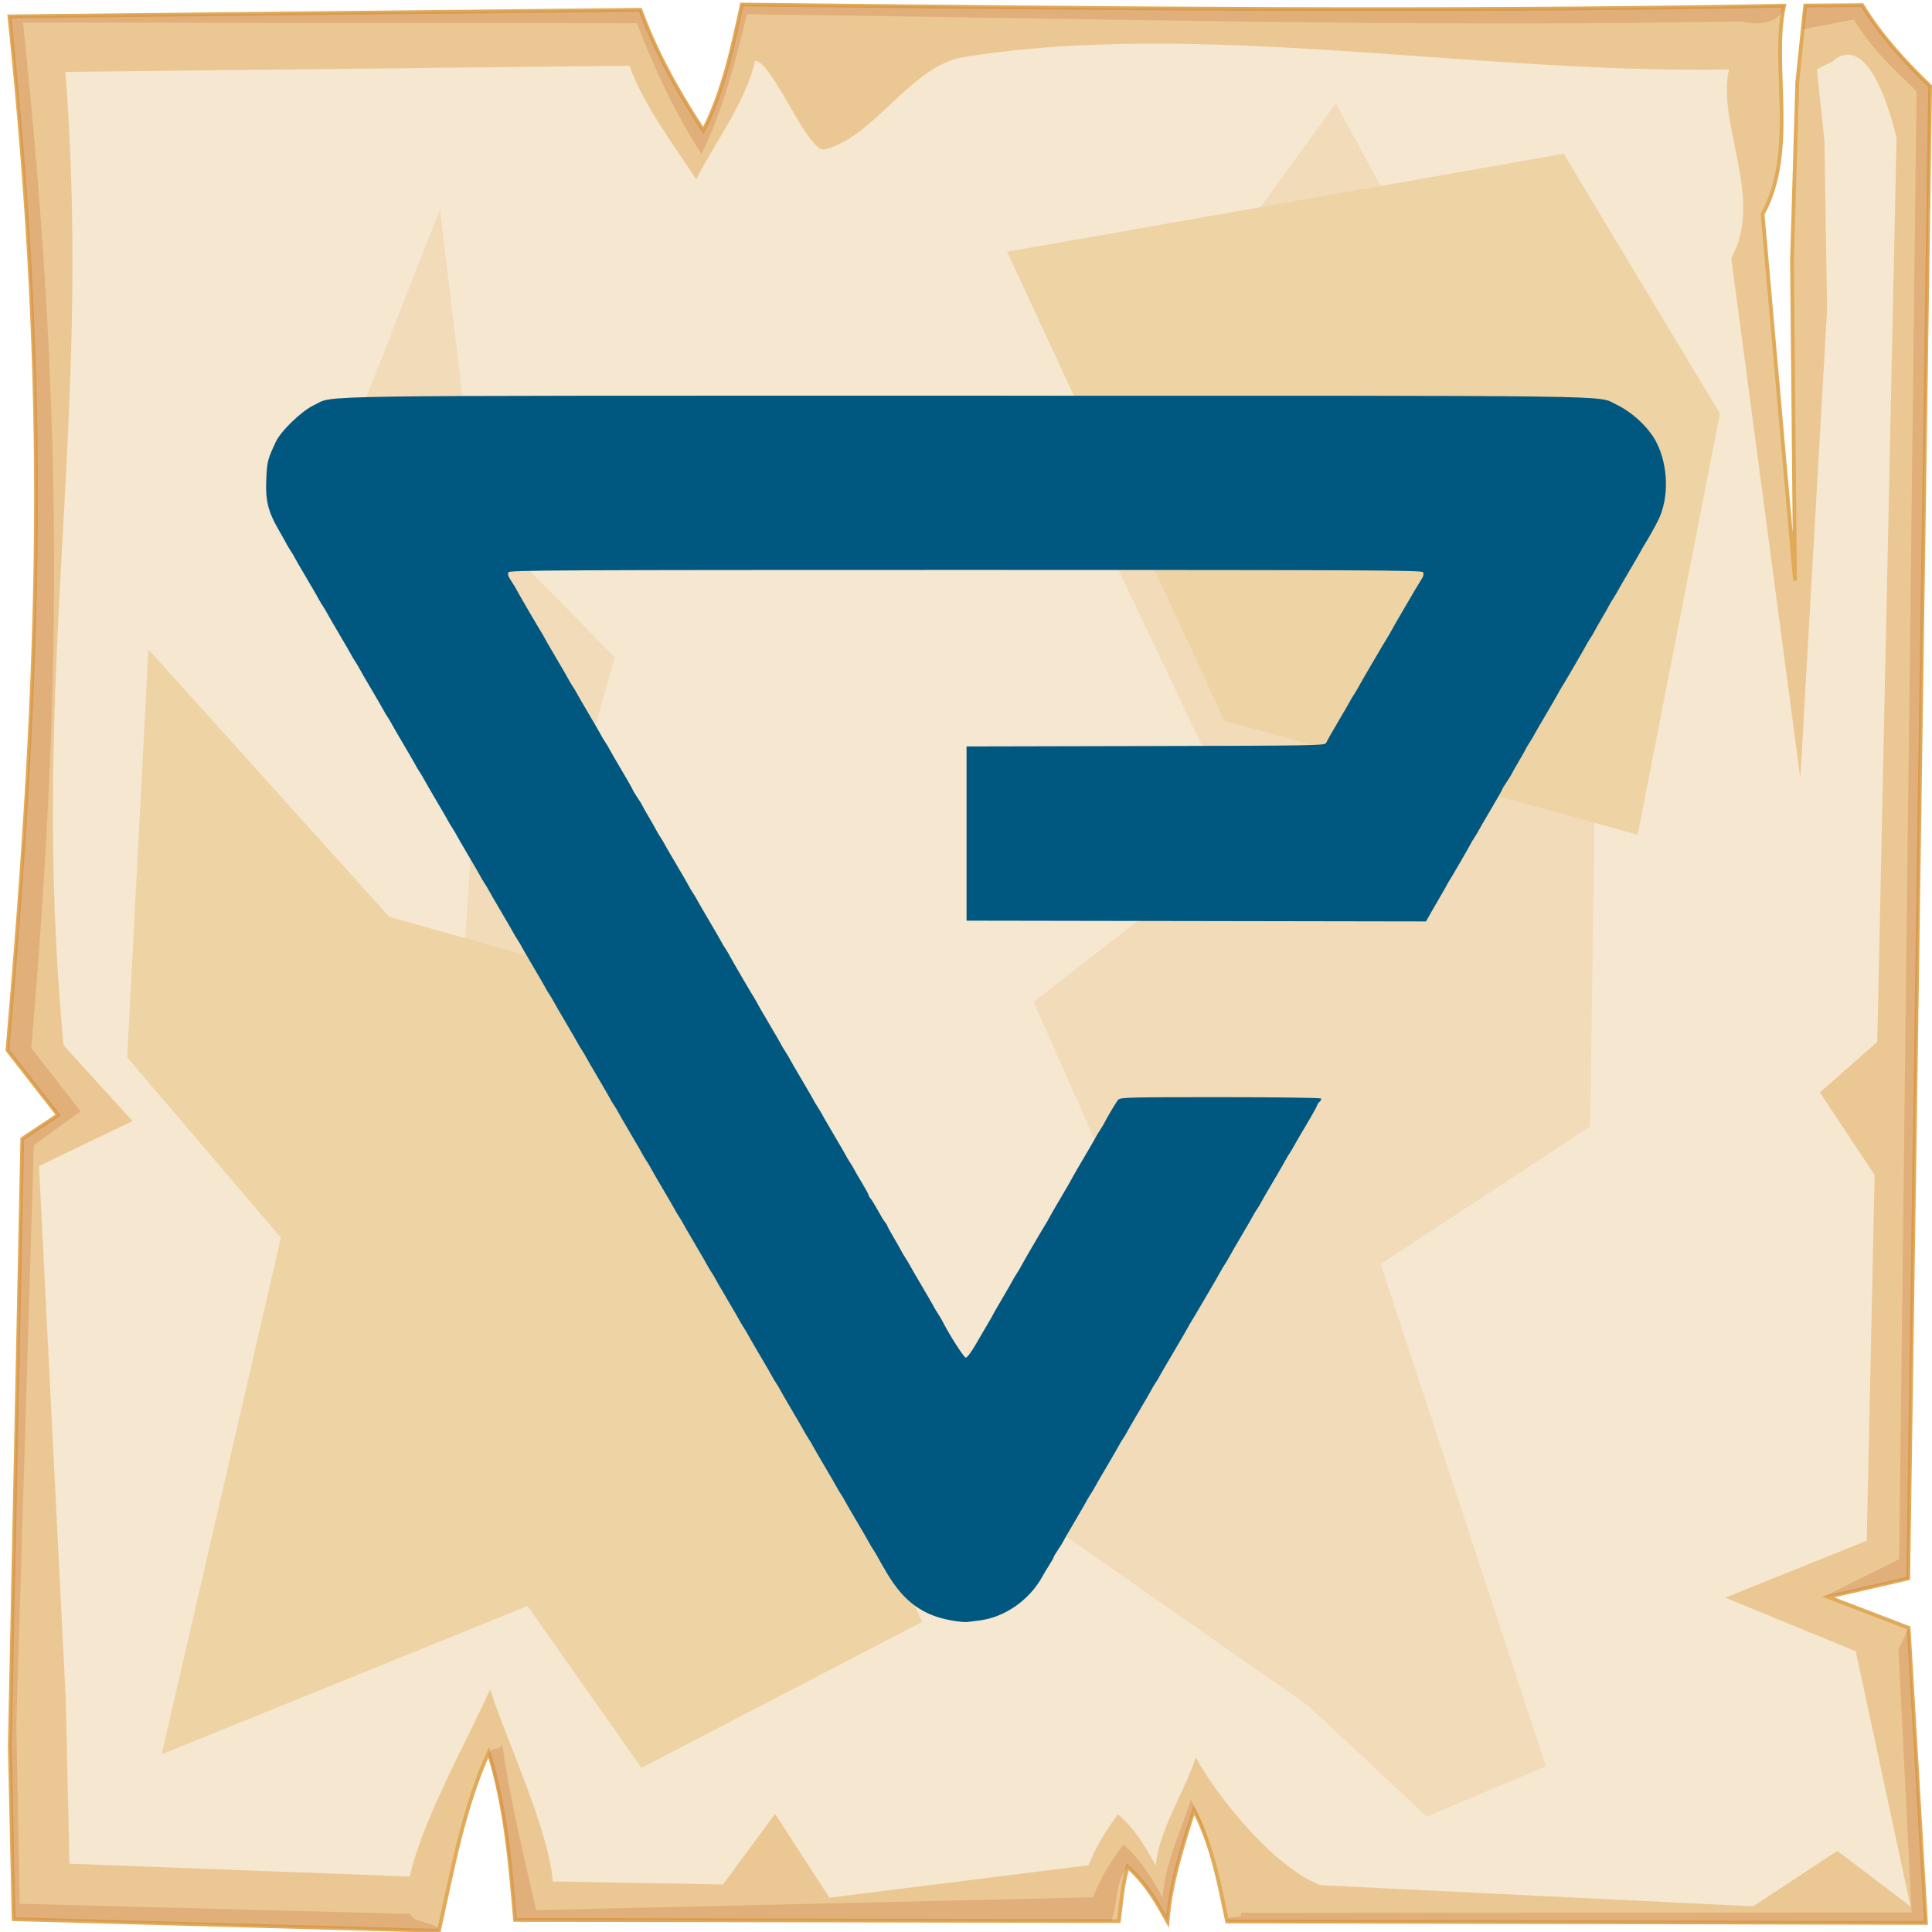 <?xml version="1.0" encoding="UTF-8" standalone="no"?>
<svg
   viewBox="0 0 512 512"
   style="height: 512px; width: 512px;"
   version="1.1"
   id="svg12"
   sodipodi:docname="quen-arcanum.svg"
   inkscape:version="1.4 (e7c3feb1, 2024-10-09)"
   xml:space="preserve"
   xmlns:inkscape="http://www.inkscape.org/namespaces/inkscape"
   xmlns:sodipodi="http://sodipodi.sourceforge.net/DTD/sodipodi-0.dtd"
   xmlns="http://www.w3.org/2000/svg"
   xmlns:svg="http://www.w3.org/2000/svg"><sodipodi:namedview
     id="namedview12"
     pagecolor="#505050"
     bordercolor="#ffffff"
     borderopacity="1"
     inkscape:showpageshadow="0"
     inkscape:pageopacity="0"
     inkscape:pagecheckerboard="1"
     inkscape:deskcolor="#d1d1d1"
     inkscape:zoom="0.89234188"
     inkscape:cx="273.99812"
     inkscape:cy="278.48071"
     inkscape:window-width="1248"
     inkscape:window-height="890"
     inkscape:window-x="433"
     inkscape:window-y="38"
     inkscape:window-maximized="0"
     inkscape:current-layer="svg12" /><defs
     id="defs2"><radialGradient
       id="delapouite-viking-shield-gradient-0"><stop
         offset="0%"
         stop-color="#830000"
         stop-opacity="1"
         id="stop1" /><stop
         offset="100%"
         stop-color="#000"
         stop-opacity="1"
         id="stop2" /></radialGradient></defs><path
     d="M0 0h512v512H0z"
     fill="url(#pattern)"
     id="path2" /><svg
     version="1.1"
     id="svg11"><defs
       id="defs6"><filter
         id="b"
         x="-0.023"
         width="1.047"
         y="-0.023"
         height="1.047"
         color-interpolation-filters="sRGB"><feGaussianBlur
           stdDeviation="4.823"
           id="feGaussianBlur2" /></filter><filter
         id="a"
         x="-0.012"
         width="1.024"
         y="-0.012"
         height="1.024"
         color-interpolation-filters="sRGB"><feGaussianBlur
           stdDeviation="2.55"
           id="feGaussianBlur3" /></filter><filter
         id="c"
         x="-0.112"
         width="1.225"
         y="-0.083"
         height="1.165"
         color-interpolation-filters="sRGB"><feGaussianBlur
           stdDeviation="15.63"
           id="feGaussianBlur4" /></filter><filter
         id="e"
         x="-0.238"
         width="1.475"
         y="-0.249"
         height="1.497"
         color-interpolation-filters="sRGB"><feGaussianBlur
           stdDeviation="18.7"
           id="feGaussianBlur5" /></filter><filter
         id="d"
         x="-0.213"
         width="1.426"
         y="-0.151"
         height="1.303"
         color-interpolation-filters="sRGB"><feGaussianBlur
           stdDeviation="18.7"
           id="feGaussianBlur6" /></filter></defs><path
       d="M196.6 1.207c-2.5 11.323-4.8 22.703-10.2 33.383-7-10.68-12.6-20.91-16.7-31.988L2.494 4.338C13 104.9 10.86 175.3 1.979 278.3L15.4 295.5l-9.494 6.3L2.6 462.7l1.019 45.9 112.681 3.1c3.6-16.1 6.5-32.5 13.2-47.3 4.5 14.4 5.7 29.4 7 44.4l160 .3c.8-6.1.7-8.1 2.3-14.4 5.1 4.5 7.8 9.5 10.6 14.5.8-10.1 3.9-19.8 7-29.5 4.8 9.2 6.7 19.4 8.8 29.5l185.2.4-4.6-78.2-21.4-8.2 21.3-4.9 5.8-395.47c-7-6.73-13.3-13.744-18-21.465l-15.1.114-2.1 20.321-1.4 47.23.8 84.87-8.6-97.14c9.3-16.86 2.2-39.69 5.7-55.239-92.1 1.696-184.1.685-276.2-.314z"
       overflow="visible"
       color="#000"
       fill="#ebc893"
       fill-rule="evenodd"
       stroke="#e0aa58"
       enable-background="accumulate"
       id="path6" /><path
       d="M196.6 1.203c-2.5 11.327-4.8 22.707-10.2 33.387-7-10.68-12.6-20.91-16.7-31.99L2.494 4.336C13 104.9 10.86 175.3 1.979 278.3L15.4 295.5l-9.494 6.3L2.6 462.7l1.019 45.9 112.681 3.1c.5-2.1-7.9-2.3-7.4-4.5L5.244 504.5l-.914-47.3 4.63-153.7 12.42-9-13.093-16.8C16.95 177.3 16.36 104 6.113 5.992l162.687.164c4 10.804 10.3 24.254 17.1 34.664 5.3-10.41 9.5-25.97 12-37.02 89.8.974 173.8 3.521 263.6 1.867 4.6 1.226 10.6.431 11.3-4.149-92.1 1.696-184.1.684-276.2-.315zm296.9.158l-15.1.116-.6 6.277 13.5-2.557c4.6 7.533 9.7 12.383 16.6 18.943l-4.6 389.06-19.9 9.9 4.1-.6 18.2-4.2 5.8-395.47c-7-6.73-13.3-13.748-18-21.469zm9.6 435.739l3.5 69.7-177.7.1c.4 2.1-4.1.2-3.7 2.3l185.2.4-4.6-78.2zm-370 25.1c-1 2.2-2.9.4-3.7 2.6 4.2 14 5.8 29.5 7.1 44l158 .3c1.9-5 .8-9.7 4.3-14.4 5.1 4.5 7.8 9.5 10.6 14.5.8-10.1 3.9-19.8 7-29.5 1.8 3.4 3.2 7 4.3 10.6-1.4-5.6-2.4-8.3-5.1-13.4-3 9.4-6.7 16.2-7.5 26-2.7-4.9-5.4-9.7-10.4-14.1-3.4 4.6-6.2 9.1-8 14l-147.6 3.4c-3.4-14.6-7.1-30.3-9-44z"
       overflow="visible"
       color="#000"
       opacity=".527"
       fill="#c87137"
       fill-rule="evenodd"
       filter="url(#a)"
       enable-background="accumulate"
       id="path7" /><path
       d="M200.1 16.1c-2.3 10.67-10.5 21.38-15.6 31.44-6.6-10.06-13.9-19.69-17.7-30.12L17.34 19.05C24.61 113.6 7.605 179.3 16.85 277l18.26 20.1L10.34 309l7.1 141.6.96 43.3 90.2 3.4c3.4-15.2 15-35.6 21.3-49.6 4.3 13.6 15.4 36.7 16.6 50.9l45.1.8 13.8-18.7 14.4 22.2 68.7-8.6c1.8-4.7 4.5-9.1 7.8-13.5 4.8 4.2 7.4 8.9 10 13.6.8-9.5 7.7-19.6 10.6-28.7 4.5 8.6 19.9 28.9 33.1 33.9l114.6 5.6 22.3-14.7 19.4 14.7-14.5-67.6-34.6-14.2 37.5-15.1 2.1-96.9-14.5-21.9 15.2-13.4 5.1-239.63c-5.2-21.09-11.8-24.89-16.9-20.22l-4.2 2.11 2 19.14.7 44.47-7.1 124.23-18.3-137.78c8.8-15.88-3.9-35.38-.6-50.02-67.1 1.24-140.4-13.332-202.8-3.28-14 2.25-23.7 21.31-36.9 24.48-4.3 1.03-13.9-23.45-18.4-23.5z"
       overflow="visible"
       enable-background="accumulate"
       filter="url(#b)"
       fill-rule="evenodd"
       fill="#f6e7d0"
       color="#000"
       id="path8" /><path
       d="M354 27.39l-70.3 96.91 46.4 97.6-56.2 43.6 33 74.4-30.2 63.2 69.8 48.8 31.6 29.5 31.6-13.3L365.9 335l55.5-36.5 2.1-146.1-56.9-101.83zM116.6 55.48L89.9 123.6s33.7 65.3 35.8 68.8c2.1 3.6-7 118-7 118l42.8 73.8s9.9-82.9 7.1-83.6c-2.8-.7-29.5-42.1-29.5-42.1l23.8-84.3-36.5-37.2z"
       color="#000"
       overflow="visible"
       fill="#f2dbb9"
       fill-rule="evenodd"
       filter="url(#c)"
       enable-background="accumulate"
       id="path9" /><path
       d="M39.33 172.1l-5.62 108.1L74.45 328 42.84 464.9l96.96-39.3 30.2 42.9 74.4-38.7-80.8-169.9-60.4-16.9z"
       color="#000"
       overflow="visible"
       fill="#eed3a4"
       fill-rule="evenodd"
       enable-background="accumulate"
       filter="url(#d)"
       id="path10" /><path
       d="M266.9 66.72L324.5 191 434 221.2l21.8-111.6-41.4-68.86z"
       color="#000"
       overflow="visible"
       fill="#eed3a4"
       fill-rule="evenodd"
       enable-background="accumulate"
       filter="url(#e)"
       id="path11" /></svg><path
     style="fill:#005780;fill-opacity:1;stroke-width:0.613"
     d="m 252.259,429.451 c -7.688,-1.322 -12.752,-5.009 -17.181,-12.51 -1.224,-2.073 -2.365,-4.058 -2.536,-4.411 -0.171,-0.354 -0.675,-1.194 -1.119,-1.868 -0.444,-0.674 -0.937,-1.497 -1.096,-1.829 -0.158,-0.332 -1.595,-2.814 -3.193,-5.515 -1.598,-2.702 -3.035,-5.188 -3.194,-5.525 -0.159,-0.337 -0.653,-1.164 -1.097,-1.839 -0.444,-0.674 -0.938,-1.497 -1.096,-1.829 -0.158,-0.332 -1.595,-2.814 -3.193,-5.515 -1.598,-2.702 -3.035,-5.188 -3.194,-5.525 -0.159,-0.337 -0.653,-1.164 -1.097,-1.839 -0.444,-0.674 -0.938,-1.497 -1.096,-1.829 -0.158,-0.332 -1.595,-2.814 -3.193,-5.515 -1.598,-2.702 -3.035,-5.188 -3.194,-5.525 -0.159,-0.337 -0.653,-1.164 -1.097,-1.839 -0.444,-0.674 -0.938,-1.497 -1.096,-1.829 -0.158,-0.332 -1.595,-2.814 -3.193,-5.515 -1.598,-2.702 -3.035,-5.188 -3.194,-5.525 -0.159,-0.337 -0.653,-1.164 -1.097,-1.839 -0.444,-0.674 -0.938,-1.497 -1.096,-1.829 -0.158,-0.332 -1.595,-2.814 -3.193,-5.515 -1.598,-2.702 -3.035,-5.188 -3.194,-5.525 -0.159,-0.337 -0.653,-1.164 -1.097,-1.839 -0.444,-0.674 -0.938,-1.497 -1.096,-1.829 -0.158,-0.332 -1.595,-2.814 -3.193,-5.515 -1.598,-2.702 -3.035,-5.188 -3.194,-5.525 -0.159,-0.337 -0.653,-1.164 -1.097,-1.838 -0.444,-0.674 -0.938,-1.497 -1.096,-1.829 -0.158,-0.332 -1.595,-2.813 -3.193,-5.515 -1.598,-2.702 -3.035,-5.188 -3.194,-5.525 -0.159,-0.337 -0.653,-1.164 -1.097,-1.838 -0.444,-0.674 -0.938,-1.497 -1.096,-1.829 -0.158,-0.332 -1.595,-2.814 -3.193,-5.515 -1.598,-2.702 -3.035,-5.188 -3.194,-5.525 -0.159,-0.337 -0.653,-1.164 -1.097,-1.838 -0.444,-0.674 -0.938,-1.497 -1.096,-1.829 -0.158,-0.332 -1.595,-2.813 -3.193,-5.515 -1.598,-2.702 -3.035,-5.188 -3.194,-5.525 -0.159,-0.337 -0.653,-1.164 -1.097,-1.839 -0.444,-0.674 -0.938,-1.497 -1.096,-1.829 -0.158,-0.332 -1.595,-2.813 -3.193,-5.515 -1.598,-2.702 -3.035,-5.188 -3.194,-5.525 -0.159,-0.337 -0.653,-1.164 -1.097,-1.839 -0.444,-0.674 -0.938,-1.497 -1.096,-1.829 -0.158,-0.332 -1.595,-2.814 -3.193,-5.515 -1.598,-2.702 -3.035,-5.188 -3.194,-5.525 -0.159,-0.337 -0.653,-1.164 -1.097,-1.839 -0.444,-0.674 -0.938,-1.497 -1.096,-1.829 -0.158,-0.332 -1.595,-2.814 -3.193,-5.515 -1.598,-2.702 -3.035,-5.188 -3.194,-5.525 -0.159,-0.337 -0.653,-1.164 -1.097,-1.839 -0.444,-0.674 -0.938,-1.497 -1.096,-1.829 -0.158,-0.332 -1.595,-2.814 -3.193,-5.515 -1.598,-2.702 -3.035,-5.188 -3.194,-5.525 -0.159,-0.337 -0.653,-1.164 -1.097,-1.839 -0.444,-0.674 -0.938,-1.497 -1.096,-1.829 -0.158,-0.332 -1.595,-2.814 -3.193,-5.515 -1.598,-2.702 -3.035,-5.188 -3.194,-5.525 -0.159,-0.337 -0.653,-1.164 -1.097,-1.839 -0.444,-0.674 -0.938,-1.497 -1.096,-1.829 -0.158,-0.332 -1.595,-2.814 -3.193,-5.515 -1.598,-2.702 -3.035,-5.188 -3.194,-5.525 -0.159,-0.337 -0.653,-1.164 -1.097,-1.838 -0.444,-0.674 -0.938,-1.497 -1.096,-1.829 -0.158,-0.332 -1.595,-2.814 -3.193,-5.515 -1.598,-2.702 -3.035,-5.188 -3.194,-5.525 -0.159,-0.337 -0.653,-1.164 -1.097,-1.838 -0.444,-0.674 -0.938,-1.497 -1.096,-1.829 -0.158,-0.332 -1.595,-2.813 -3.193,-5.515 -1.598,-2.702 -3.035,-5.188 -3.194,-5.525 -0.159,-0.337 -0.653,-1.164 -1.097,-1.838 -0.444,-0.674 -0.938,-1.497 -1.096,-1.829 -0.158,-0.332 -1.595,-2.813 -3.193,-5.515 -1.598,-2.702 -3.035,-5.188 -3.194,-5.525 -0.159,-0.337 -0.653,-1.164 -1.097,-1.838 -0.444,-0.674 -0.939,-1.501 -1.099,-1.839 -0.16,-0.337 -1.036,-1.9 -1.947,-3.473 -3.012,-5.201 -3.682,-8.063 -3.353,-14.331 0.212,-4.03 0.386,-4.674 2.477,-9.161 1.368,-2.934 6.876,-8.231 10.148,-9.758 5.76,-2.688 -7.362,-2.498 172.719,-2.498 178.859,0 167.055,-0.158 172.325,2.311 4.239,1.986 8.62,6.069 10.626,9.904 3.27,6.252 3.475,15.001 0.49,20.907 -0.85,1.682 -2.588,4.793 -3.293,5.895 -0.431,0.674 -0.914,1.501 -1.073,1.839 -0.159,0.337 -1.596,2.823 -3.194,5.525 -1.598,2.702 -3.034,5.184 -3.193,5.515 -0.158,0.332 -0.652,1.154 -1.096,1.829 -0.444,0.674 -0.936,1.501 -1.093,1.839 -0.156,0.337 -1.041,1.9 -1.966,3.473 -0.924,1.573 -1.812,3.136 -1.971,3.473 -0.16,0.337 -0.654,1.164 -1.099,1.839 -0.444,0.674 -0.938,1.501 -1.097,1.839 -0.335,0.71 -6.058,10.527 -6.669,11.439 -0.226,0.337 -0.537,0.884 -0.691,1.216 -0.154,0.332 -1.588,2.814 -3.186,5.515 -1.598,2.702 -3.035,5.188 -3.194,5.525 -0.159,0.337 -0.653,1.164 -1.097,1.839 -0.444,0.674 -0.936,1.501 -1.093,1.839 -0.157,0.337 -1.078,1.961 -2.047,3.609 -0.97,1.648 -1.763,3.063 -1.763,3.146 0,0.083 -0.552,0.967 -1.226,1.966 -0.674,0.999 -1.226,1.915 -1.226,2.035 0,0.121 -1.343,2.488 -2.985,5.262 -1.642,2.774 -3.115,5.314 -3.273,5.646 -0.158,0.332 -0.652,1.155 -1.096,1.829 -0.444,0.674 -0.939,1.501 -1.098,1.838 -0.339,0.716 -4.845,8.496 -5.443,9.397 -0.224,0.337 -0.593,0.981 -0.821,1.43 -0.228,0.449 -0.962,1.736 -1.632,2.86 -0.67,1.123 -1.812,3.1 -2.539,4.393 l -1.322,2.351 -60.881,-0.103 -60.881,-0.103 v -23.083 -23.083 l 47.508,-0.104 c 44.771,-0.098 47.523,-0.145 47.779,-0.817 0.149,-0.392 1.578,-2.924 3.176,-5.626 1.598,-2.702 3.034,-5.184 3.193,-5.515 0.158,-0.332 0.651,-1.154 1.096,-1.829 0.444,-0.674 0.938,-1.501 1.096,-1.839 0.325,-0.694 7.262,-12.539 7.895,-13.482 0.226,-0.337 0.539,-0.887 0.695,-1.222 0.314,-0.676 7.238,-12.515 7.887,-13.485 0.753,-1.127 0.902,-1.63 0.665,-2.247 -0.208,-0.543 -14.052,-0.613 -121.192,-0.613 -107.14,0 -120.984,0.07 -121.192,0.613 -0.259,0.674 -0.119,1.044 1.078,2.86 0.444,0.674 0.938,1.501 1.097,1.839 0.335,0.71 6.058,10.527 6.669,11.439 0.226,0.337 0.537,0.884 0.691,1.216 0.154,0.332 1.588,2.814 3.186,5.515 1.598,2.702 3.035,5.188 3.194,5.525 0.159,0.337 0.653,1.164 1.097,1.839 0.444,0.674 0.938,1.497 1.096,1.829 0.158,0.332 1.595,2.814 3.193,5.515 1.598,2.702 3.035,5.188 3.194,5.525 0.159,0.337 0.653,1.164 1.097,1.839 0.444,0.674 0.938,1.497 1.096,1.829 0.158,0.332 1.631,2.872 3.273,5.646 1.642,2.773 2.985,5.141 2.985,5.262 0,0.121 0.552,1.036 1.226,2.035 0.674,0.999 1.226,1.884 1.226,1.966 0,0.083 0.793,1.498 1.763,3.146 0.969,1.648 1.891,3.272 2.047,3.609 0.156,0.337 0.648,1.164 1.093,1.839 0.444,0.674 0.938,1.499 1.097,1.832 0.159,0.334 1.599,2.816 3.2,5.515 1.601,2.7 3.038,5.185 3.192,5.522 0.155,0.337 0.645,1.164 1.089,1.839 0.444,0.674 0.938,1.497 1.096,1.829 0.158,0.332 1.595,2.814 3.193,5.515 1.598,2.702 3.035,5.188 3.194,5.525 0.159,0.337 0.653,1.164 1.097,1.839 0.444,0.674 0.938,1.501 1.097,1.838 0.335,0.71 6.058,10.527 6.669,11.439 0.226,0.337 0.537,0.884 0.691,1.216 0.154,0.332 1.588,2.814 3.186,5.515 1.598,2.702 3.035,5.188 3.194,5.525 0.159,0.337 0.653,1.164 1.097,1.839 0.444,0.674 0.938,1.497 1.096,1.829 0.158,0.332 1.595,2.814 3.193,5.515 1.598,2.702 3.035,5.188 3.194,5.525 0.159,0.337 0.653,1.164 1.097,1.839 0.444,0.674 0.938,1.497 1.096,1.829 0.158,0.332 1.595,2.814 3.193,5.515 1.598,2.702 3.035,5.188 3.194,5.525 0.159,0.337 0.653,1.164 1.097,1.838 0.444,0.674 0.937,1.501 1.094,1.839 0.157,0.337 1.079,1.923 2.047,3.524 0.969,1.601 1.761,3.058 1.761,3.236 0,0.178 0.252,0.615 0.56,0.97 0.308,0.355 1.159,1.748 1.891,3.096 0.732,1.348 1.583,2.742 1.891,3.096 0.308,0.355 0.56,0.753 0.56,0.886 0,0.132 0.793,1.589 1.763,3.236 0.97,1.648 1.891,3.272 2.047,3.609 0.156,0.337 0.648,1.164 1.093,1.838 0.444,0.674 0.938,1.497 1.096,1.829 0.158,0.332 1.595,2.814 3.193,5.515 1.598,2.702 3.035,5.188 3.194,5.525 0.159,0.337 0.652,1.164 1.097,1.838 0.444,0.674 0.948,1.51 1.119,1.857 1.657,3.365 5.747,9.78 6.235,9.78 0.341,3.4e-4 1.518,-1.573 2.656,-3.55 1.124,-1.953 2.546,-4.388 3.161,-5.411 0.615,-1.023 1.249,-2.135 1.409,-2.472 0.16,-0.337 1.321,-2.359 2.579,-4.494 1.259,-2.135 2.419,-4.157 2.579,-4.494 0.16,-0.337 0.654,-1.164 1.098,-1.839 0.444,-0.674 0.938,-1.501 1.097,-1.838 0.335,-0.71 6.058,-10.527 6.669,-11.439 0.226,-0.337 0.537,-0.889 0.692,-1.226 0.155,-0.337 1.625,-2.884 3.266,-5.659 1.641,-2.775 2.984,-5.107 2.984,-5.181 0,-0.074 1.343,-2.404 2.985,-5.178 1.642,-2.773 3.115,-5.314 3.273,-5.646 0.158,-0.332 0.651,-1.155 1.096,-1.829 0.444,-0.674 0.948,-1.506 1.119,-1.848 0.86,-1.72 3.167,-5.592 3.706,-6.221 0.572,-0.667 2.379,-0.715 27.081,-0.715 14.95,0 26.566,0.158 26.692,0.362 0.123,0.199 -0.05,0.589 -0.385,0.867 -0.335,0.278 -0.608,0.666 -0.608,0.864 0,0.198 -1.343,2.614 -2.984,5.37 -1.641,2.756 -3.114,5.283 -3.273,5.617 -0.159,0.334 -0.653,1.158 -1.097,1.832 -0.444,0.674 -0.938,1.501 -1.097,1.839 -0.159,0.337 -1.596,2.823 -3.194,5.525 -1.598,2.702 -3.034,5.184 -3.193,5.515 -0.158,0.332 -0.652,1.154 -1.096,1.829 -0.444,0.674 -0.938,1.497 -1.096,1.829 -0.158,0.332 -1.595,2.814 -3.193,5.515 -1.598,2.702 -3.035,5.188 -3.194,5.525 -0.159,0.337 -0.653,1.164 -1.097,1.839 -0.444,0.674 -0.939,1.5 -1.098,1.835 -0.335,0.702 -7.278,12.565 -7.894,13.485 -0.225,0.337 -0.537,0.887 -0.693,1.222 -0.156,0.335 -1.864,3.278 -3.797,6.54 -1.932,3.262 -3.644,6.205 -3.804,6.54 -0.16,0.335 -0.654,1.161 -1.099,1.835 -0.444,0.674 -0.938,1.501 -1.097,1.839 -0.159,0.337 -1.596,2.823 -3.194,5.525 -1.598,2.702 -3.034,5.184 -3.193,5.515 -0.158,0.332 -0.652,1.154 -1.096,1.829 -0.444,0.674 -0.938,1.501 -1.097,1.839 -0.159,0.337 -1.596,2.823 -3.194,5.525 -1.598,2.702 -3.034,5.184 -3.193,5.515 -0.158,0.332 -0.652,1.154 -1.096,1.829 -0.444,0.674 -0.938,1.501 -1.097,1.839 -0.159,0.337 -1.632,2.884 -3.273,5.659 -1.641,2.775 -2.984,5.11 -2.984,5.189 0,0.078 -0.551,0.96 -1.226,1.958 -0.674,0.999 -1.226,1.931 -1.226,2.071 0,0.14 -0.5,1.033 -1.11,1.983 -0.61,0.951 -1.459,2.364 -1.885,3.142 -3.417,6.231 -9.982,10.812 -16.681,11.638 -1.2,0.148 -2.641,0.331 -3.203,0.407 -0.562,0.076 -2.4,-0.1 -4.085,-0.389 z"
     id="path4"
     sodipodi:nodetypes="ssssssssssssssssssssssssssssssssssssssssssssssssssssssssssssssssssssssssssssssssssssssssssssssssssssssssssssssssscccccsssssssssssssssssssssssssssssssssssssssssssssssssssssssssssssssssssssssssssssssssssssssssssssssssssssssssssssssssssssssscsss" /></svg>
